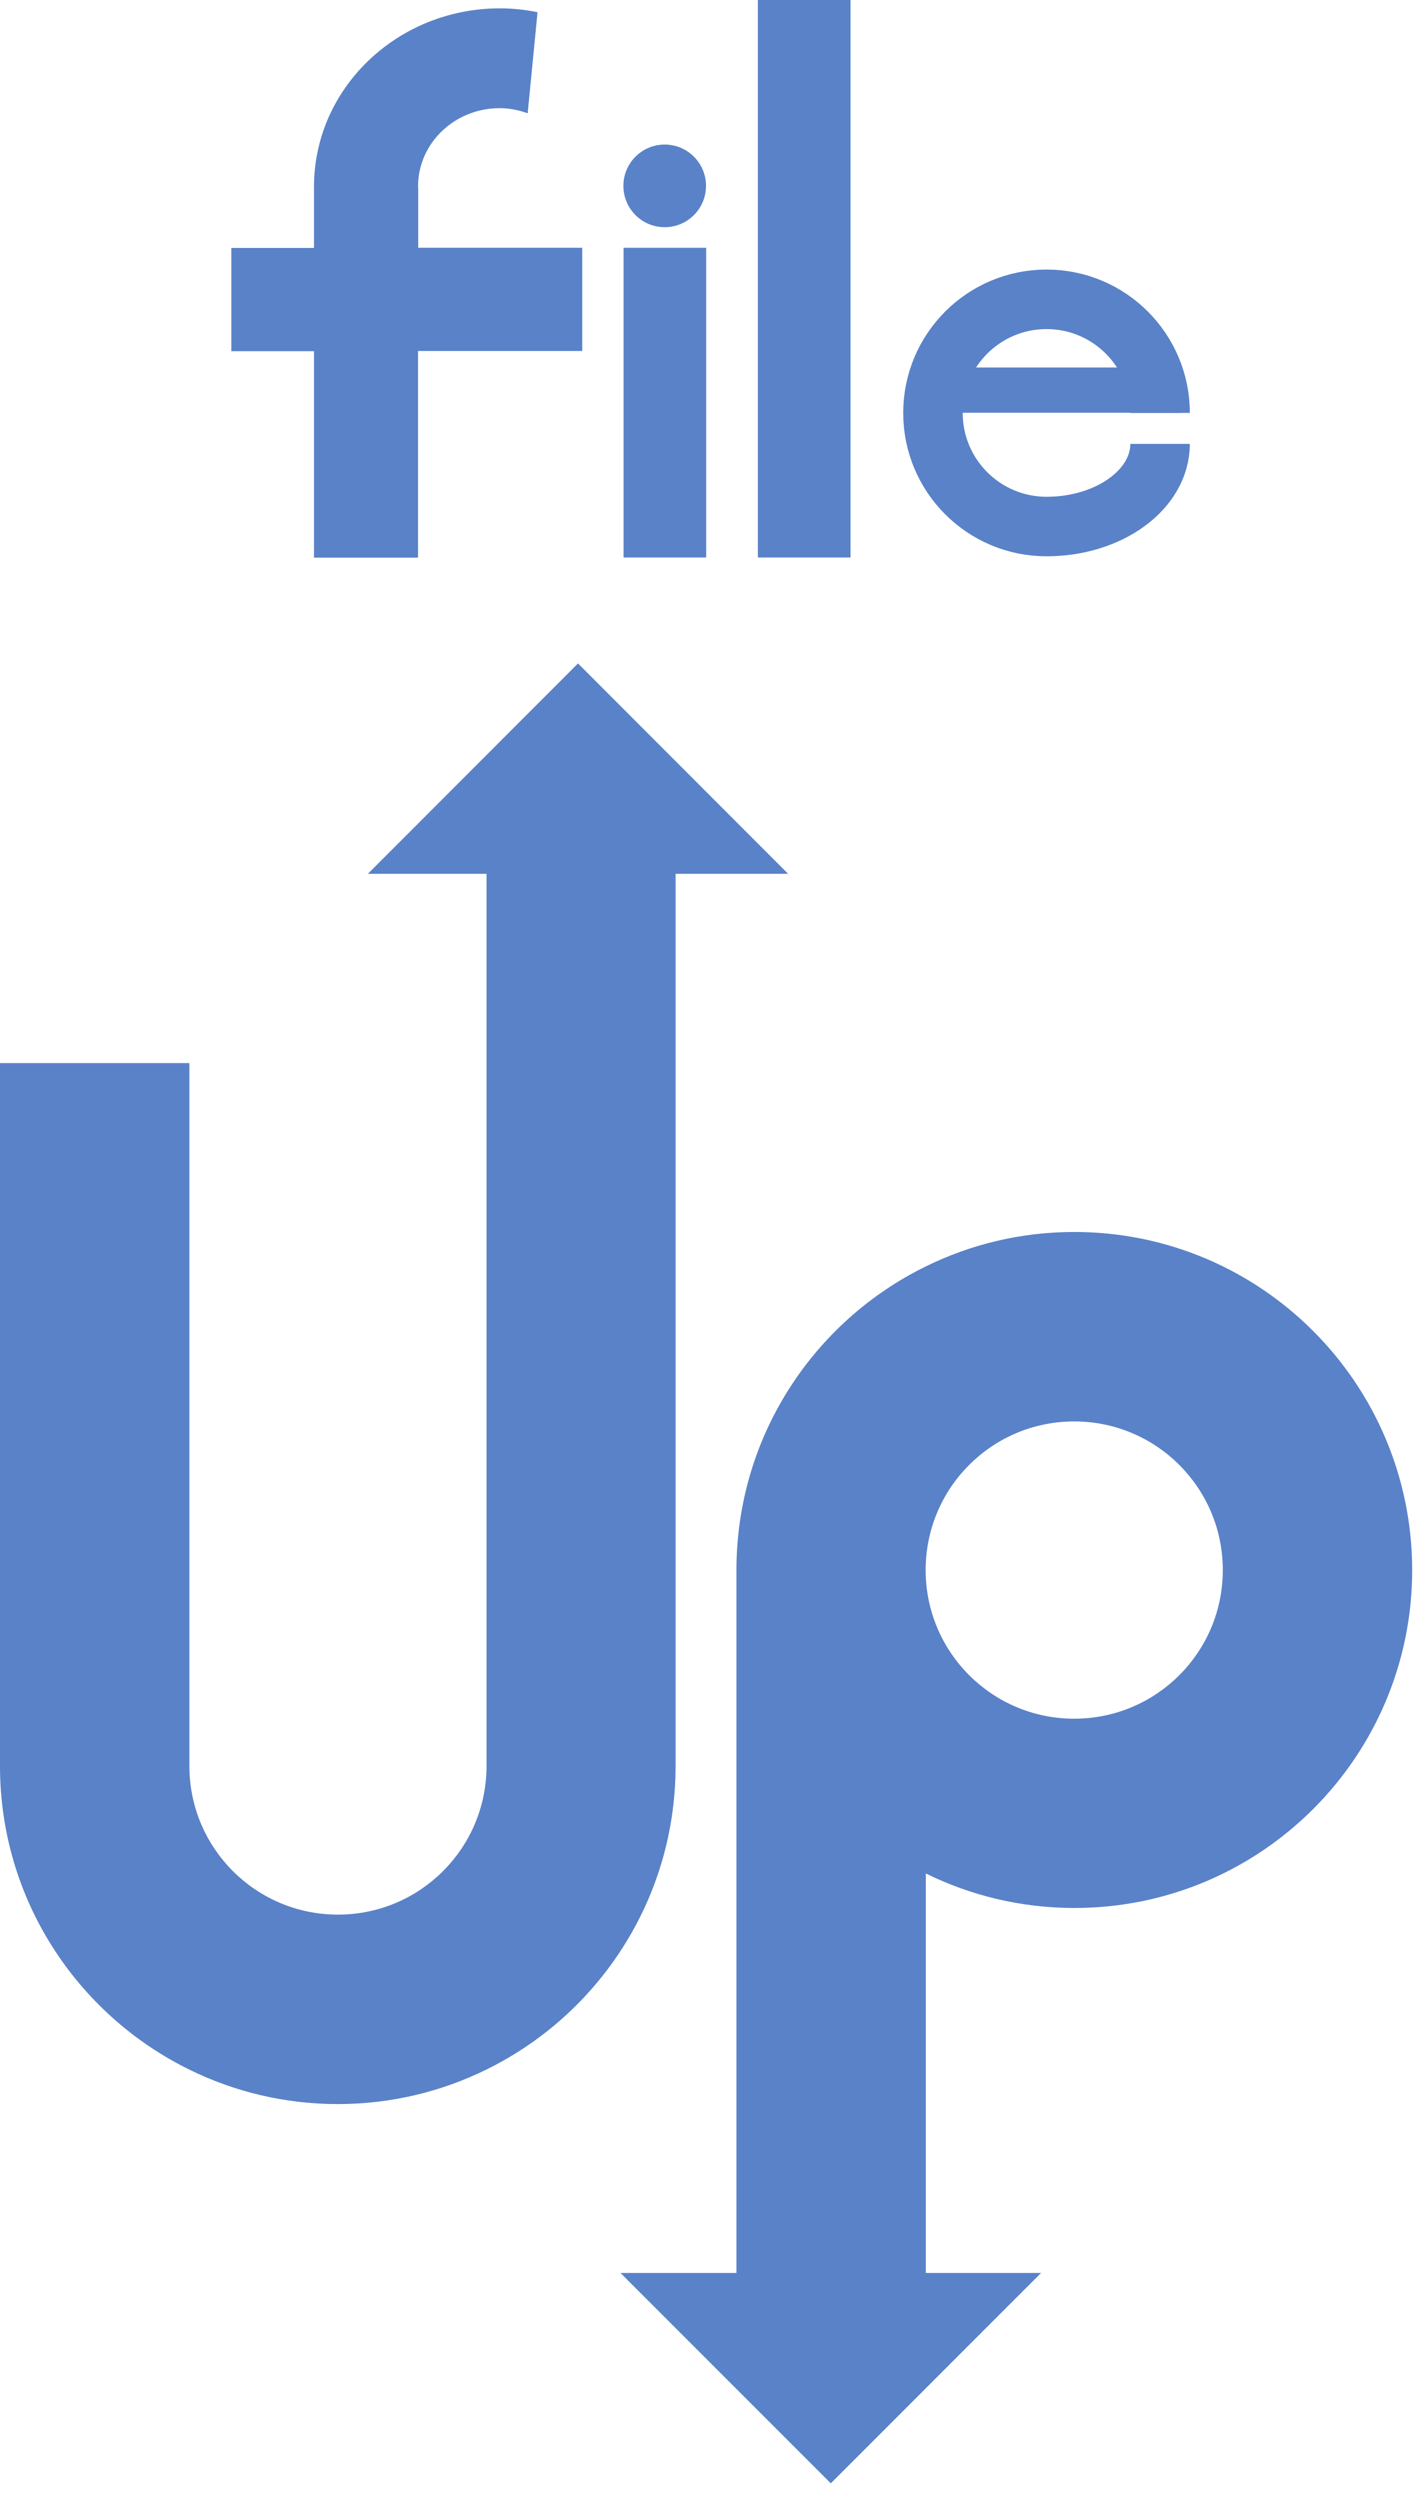 <svg width="84" height="147" viewBox="0 0 84 147" fill="none" xmlns="http://www.w3.org/2000/svg">
<g clip-path="url(#clip0)">
<path d="M39.74 62.51V51.38H46.36L34 39.01L21.64 51.38H28.62V62.51V71.25V85.99V103.84C28.62 108.67 24.71 112.58 19.88 112.58C15.05 112.58 11.14 108.67 11.14 103.84V85.99V62.51H0V103.84C0 111.68 4.54 118.45 11.13 121.69C13.77 122.99 16.74 123.72 19.87 123.72C23 123.72 25.97 122.99 28.61 121.69C35.2 118.46 39.74 111.68 39.74 103.84V62.51Z" fill="#5982C8"/>
<path d="M63.19 72.44C60.05 72.44 57.09 73.17 54.45 74.47C47.86 77.7 43.32 84.48 43.32 92.32V133.65H36.5L48.87 146.02L61.24 133.65H54.46V110.16C57.1 111.46 60.07 112.19 63.2 112.19C74.17 112.19 83.07 103.29 83.07 92.32C83.06 81.34 74.17 72.44 63.19 72.44ZM63.19 101.06C58.36 101.06 54.45 97.15 54.45 92.32C54.45 87.49 58.36 83.58 63.19 83.58C68.02 83.58 71.93 87.49 71.93 92.32C71.93 97.15 68.02 101.06 63.19 101.06Z" fill="#5982C8"/>
<path d="M41.54 14.57H36.68V32.78H41.54V14.57Z" fill="#5982C8"/>
<path d="M39.1 13.36C40.442 13.36 41.53 12.272 41.53 10.93C41.53 9.588 40.442 8.5 39.1 8.5C37.758 8.5 36.67 9.588 36.67 10.93C36.67 12.272 37.758 13.36 39.1 13.36Z" fill="#5982C8"/>
<path d="M50.03 0H44.58V32.78H50.03V0Z" fill="#5982C8"/>
<path d="M24.6 14.57V11.08C24.6 11.04 24.59 11 24.59 10.97C24.59 8.42 26.74 6.36 29.4 6.36C29.98 6.36 30.53 6.48 31.04 6.66L31.62 0.72C30.9 0.57 30.16 0.49 29.4 0.49C27.67 0.49 26.04 0.88 24.59 1.56C20.97 3.27 18.47 6.84 18.47 10.98V14.58H13.61V20.65H18.47V32.79H24.59V20.64H34.25V14.57H24.6Z" fill="#5982C8"/>
<path d="M61.56 30.96C57.87 30.96 54.88 27.97 54.88 24.28C54.88 20.59 57.87 17.6 61.56 17.6C65.25 17.6 68.24 20.59 68.24 24.28" stroke="#5982C8" stroke-width="3.5" stroke-miterlimit="10"/>
<path d="M69.45 21.61H53.67V24.27H69.45V21.61Z" fill="#5982C8"/>
<path d="M68.24 26.1C68.24 28.78 65.25 30.96 61.56 30.96" stroke="#5982C8" stroke-width="3.5" stroke-miterlimit="10"/>
<path d="M61.49 32.23C63.42 32.23 63.42 29.23 61.49 29.23C59.56 29.23 59.55 32.23 61.49 32.23Z" fill="#5982C8"/>
<path d="M61.55 32.68C63.48 32.68 63.48 29.68 61.55 29.68C59.62 29.68 59.61 32.68 61.55 32.68Z" fill="#5982C8"/>
</g>
<defs>
<clipPath id="clip0">
<rect width="83.06" height="146.01" fill="white"/>
</clipPath>
</defs>
</svg>
